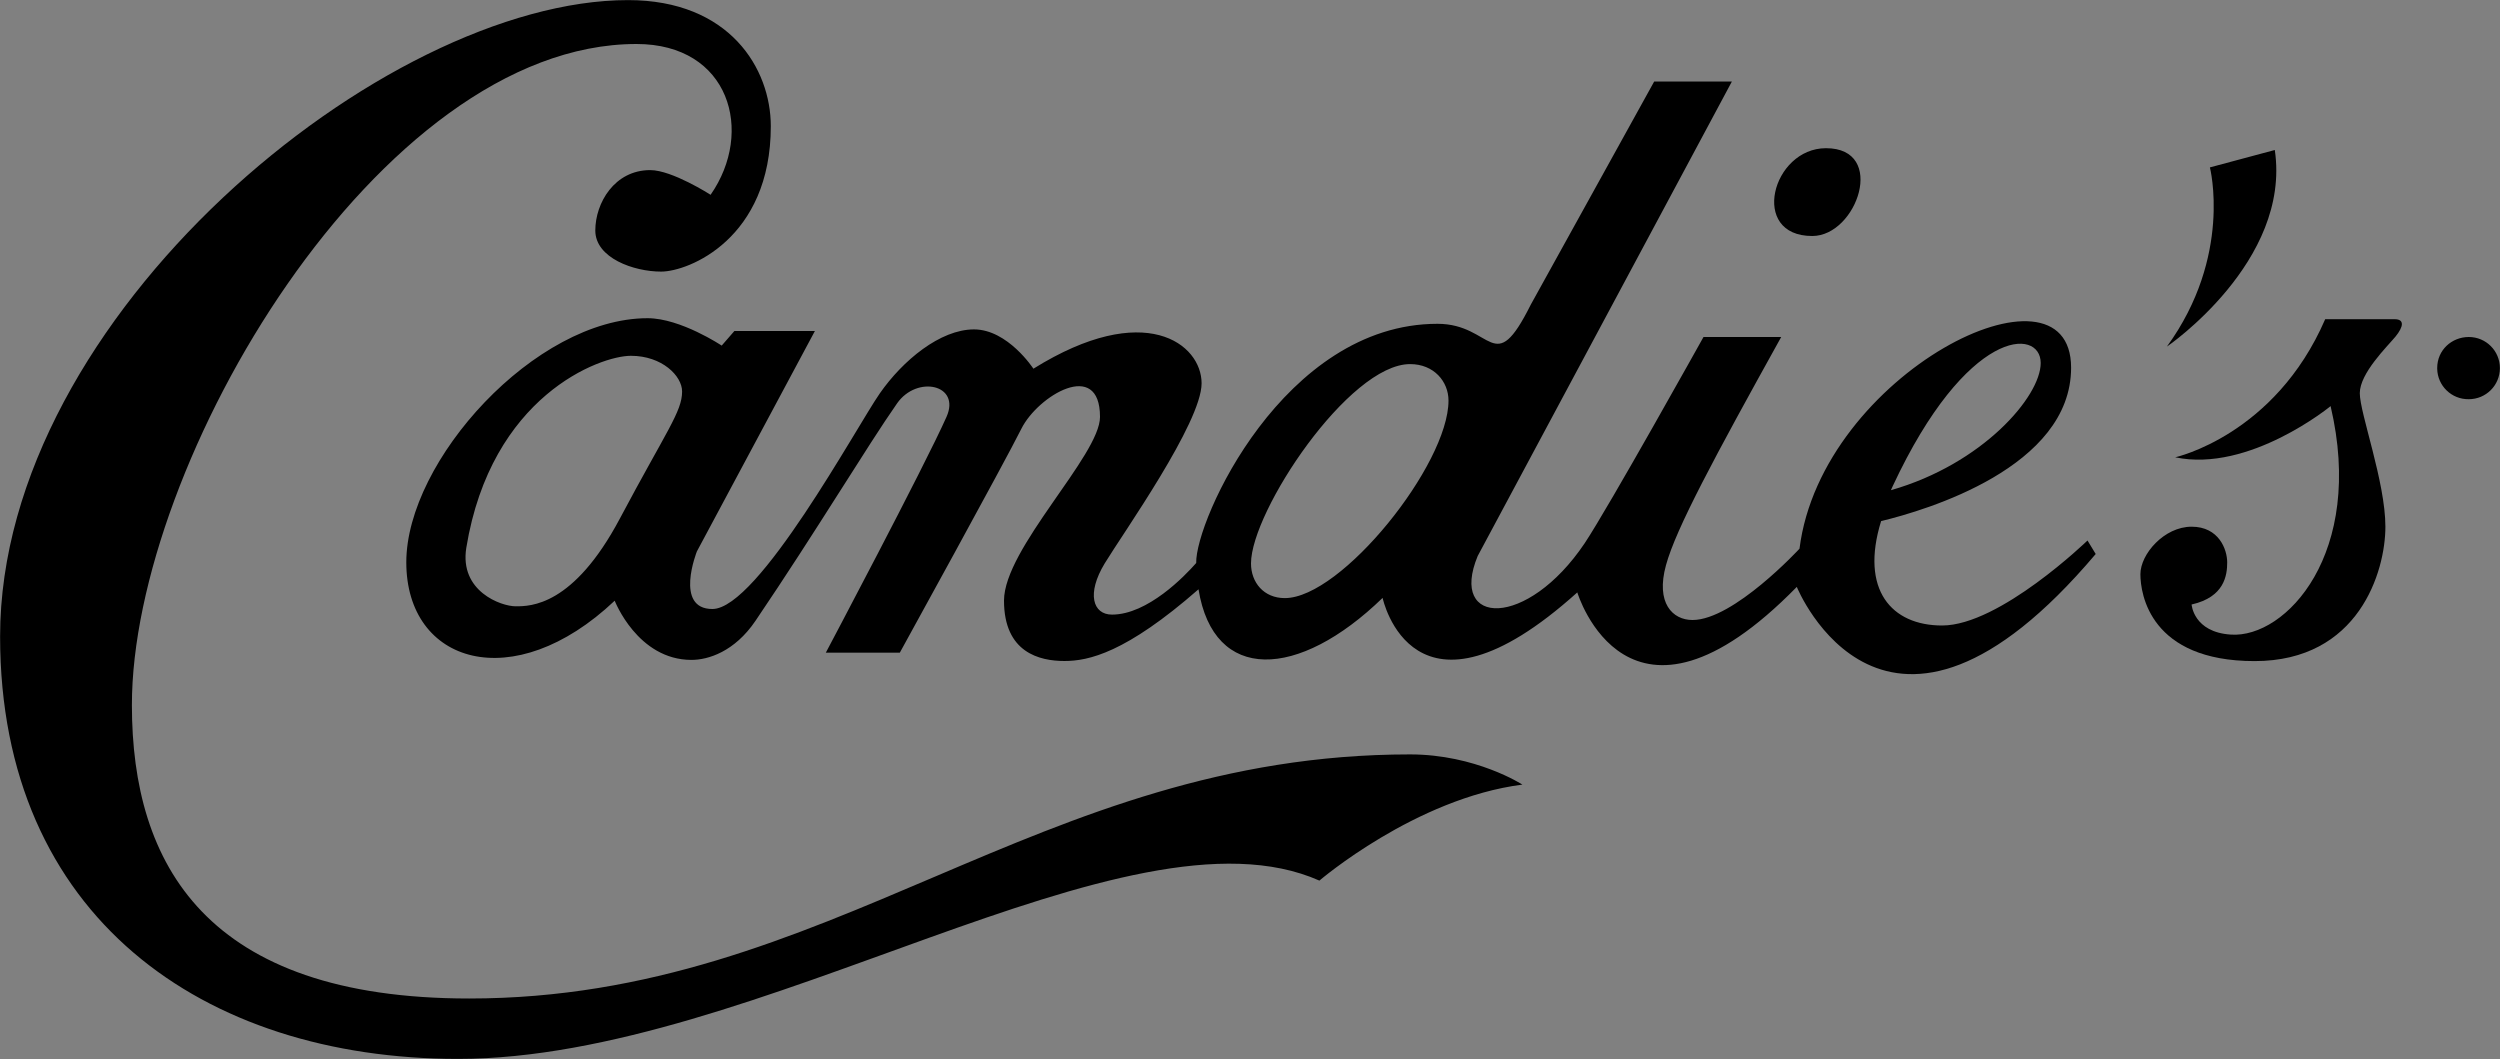 <?xml version="1.0" encoding="utf-8"?>
<!-- Generator: Adobe Illustrator 26.0.2, SVG Export Plug-In . SVG Version: 6.00 Build 0)  -->
<svg version="1.1" id="Слой_1" xmlns="http://www.w3.org/2000/svg" xmlns:xlink="http://www.w3.org/1999/xlink" x="0px" y="0px"
	 viewBox="0 0 2500 1059" style="enable-background:new 0 0 2500 1059;" xml:space="preserve">
<rect x="0" y="0" width="2500" height="1059" fill="#808080" stroke="none"/>
<style type="text/css">
	.st0{fill:#FFFFFF;}
</style>
<path class="st0" d="M2468.7,394c13.9,0,25.1-11.2,25.2-25c0-0.3,0-0.6,0-1c0.4-13.9-10.5-25.4-24.4-25.8c-0.3,0-0.5,0-0.8,0
	c-13.9-0.1-25.3,11.1-25.4,25c0,0.3,0,0.6,0,0.9C2443.3,383,2454.4,394,2468.7,394z"/>
<path d="M2462,386h-5.4v-35.9h13.7c8.5,0,12.7,3.1,12.7,10.2c0,6.4-4.1,9.2-9.3,9.9l10.2,15.8h-6.1l-9.5-15.5h-6.2V386L2462,386z"/>
<g>
	<path d="M1319.4,880.6c0,0,96-82.3,203-96c0,0-46.6-30.2-112.4-30.2c-373.1,0-578.8,244.1-940.8,244.1
		c-263.3,0-337.3-134.3-337.3-293.4C131.8,463.7,378.6,44,636.5,44c93.3,0,118,87.8,74.1,150.8c0,0-38.4-24.7-60.4-24.7
		c-35.7,0-54.9,32.9-54.9,60.4s38.4,41.1,65.8,41.1c27.5,0,109.7-32.9,109.7-145.4c0-57.6-41.2-126.1-142.7-126.1
		C384.1,0.1,0.1,315.6,0.1,636.5c0,279.8,203,422.4,458,422.4C757.2,1058.9,1127.4,795.5,1319.4,880.6z"/>
	<path d="M1826,148.2c61.2,0,31.1,87.8-13.7,87.8C1749.1,236.1,1772,148.2,1826,148.2L1826,148.2z M2274.8,150l-64.9,17.4
		c0,0,22.8,88.7-43,179.2C2167,346.6,2291.3,261.6,2274.8,150L2274.8,150z M2175.2,457.3c0,0,99.7-21.9,150-138.1h69.4
		c10,0,9.1,7.3,0.9,17.4c-8.3,10-35.7,36.6-35.7,56.6c0,20.1,25.6,88.7,25.6,133.5c0,44.8-26.6,134.4-130.8,134.4
		s-114.2-66.7-114.2-86.9c0-20.1,23.8-47.5,51.2-47.5c27.4,0,35.6,22.9,35.6,35.7s-2.7,34.7-35.6,42.1c0,0,1.8,27.7,39.3,30.1
		c54.9,3.7,134.3-81.3,99.7-228.5C2330.7,406.1,2249.2,472.9,2175.2,457.3L2175.2,457.3z M2437.2,368c0-17.9,14.5-31,31.6-31
		c17.2,0,31.1,13.9,31.1,31.1s-13.9,31.1-31.1,31.1c-17.2,0.3-31.3-13.4-31.6-30.5C2437.2,368.4,2437.2,368.2,2437.2,368z"/>
	<path d="M2087.5,540.5c0,0-87.8,85-145.4,85c-50.6,0-82.2-35.7-61-104.4c44.8-10.8,190-53.7,190-153.4c0-118-249.6,5.5-271.6,181
		c0,0-65.8,71.3-107,71.3c-19.9,0-37-16.9-26.5-54.9c10-36.6,48.5-107.9,115.2-228.1h-77.7c0,0-95.1,170.7-118.8,206.2
		c-57.7,85.9-136.2,83.2-107,12.8l254.2-474.5h-77.7l-123.4,223.1c-37.5,75-37.5,19.2-93.3,19.2c-153.6,0-242.3,196.7-241.3,239.2
		c-11.4,13-48.5,51.6-84.2,51.6c-19.2,0-25.6-21-7.3-51.2c18.3-30.1,96.9-140.8,96.9-180.1c0-39.3-56.6-84.1-168.2-14.6
		c0,0-25.6-39.3-59.4-39.3c-33.8,0-71.3,31.1-94.2,64C856.9,426.2,758.2,609,712.4,609c-38.4,0-15.5-57.6-15.5-57.6l118-220.4h-80.5
		l-12.7,14.6c0,0-41.1-27.4-74.1-27.4c-112.5,0-241.3,142.6-241.3,244.1s107,134.4,208.4,38.4c0,0,22.9,59.2,76.8,59.2
		c16.6,0,43-8.1,64-39.1C817,530,867.1,446.2,897.2,403.2c19.8-28.1,63.8-18.8,49.3,13.7c-21.9,49.3-120.7,235.8-120.7,235.8h74
		c0,0,105.2-191,121.6-224c16.4-32.9,78.6-70.4,78.6-11.8c0,38.4-96,131.6-96,183.7c0,52.1,35.7,60.4,60.4,60.4
		c24,0,61.2-7.9,134.1-71.7c15.2,93.8,99.7,90.5,184.1,8.6c0,0,30.1,142.6,194.7-5.5c0,0,50.3,167.3,219.5-5.5
		c0,0,87.8,216.7,298.9-32.9L2087.5,540.5L2087.5,540.5z M1892.6,486.4c74.2-159.1,148.1-159.1,148.1-123.4h0
		c0,33.6-58.3,101.1-149.8,127.2L1892.6,486.4z M619.9,518.5c-46.6,87.8-89.6,87.8-104.2,87.8s-56.4-15-49.4-58.5
		c24.8-151.8,133.5-192,164.6-192c31.1,0,51.2,20.1,51.2,35.7C682.1,411.6,666.5,430.8,619.9,518.5z M1284.8,598.1
		c-21,0-33.8-15.6-33.8-34.7c0.1-52.1,97.9-199.3,159.1-199.3l0,0c23.8,0,38.4,17.4,38.4,36.5
		C1448.5,464.6,1341.5,598.1,1284.8,598.1z"/>
</g>
</svg>
